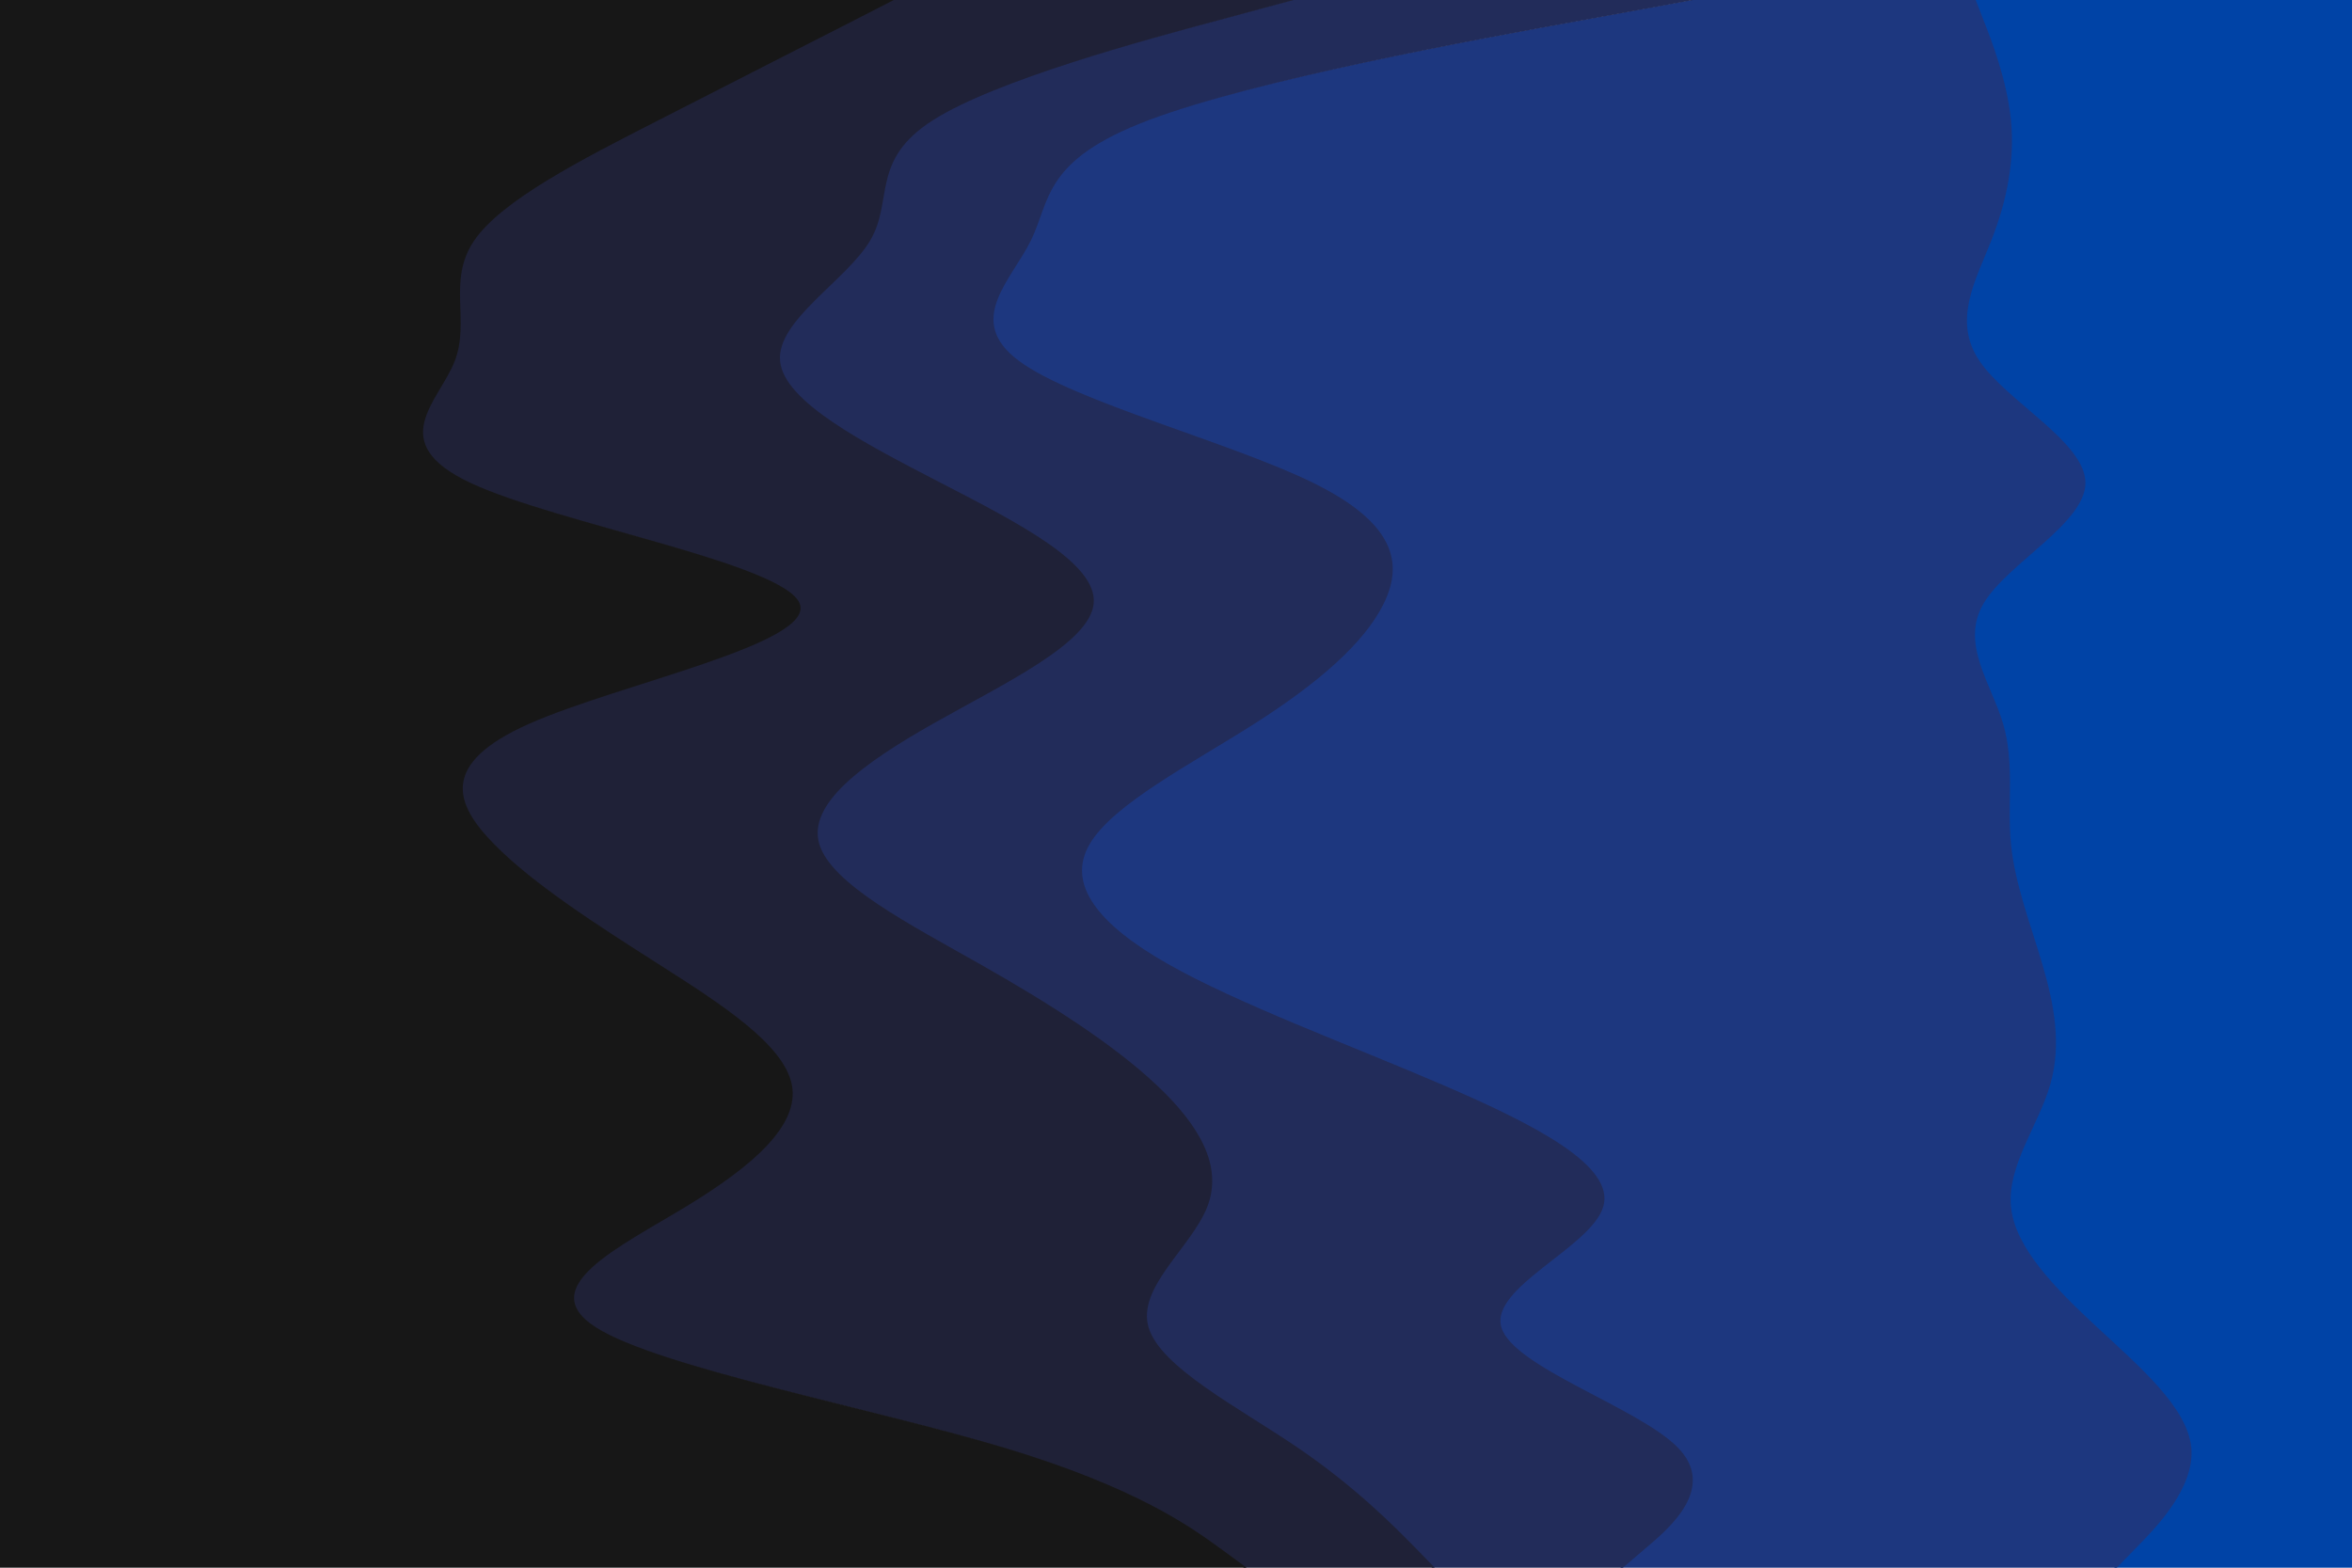 <svg id="visual" viewBox="0 0 900 600" width="900" height="600" xmlns="http://www.w3.org/2000/svg" xmlns:xlink="http://www.w3.org/1999/xlink" version="1.1"><path d="M809 600L816.5 592.3C824 584.7 839 569.3 837.5 554C836 538.7 818 523.3 801.5 508C785 492.7 770 477.3 768.5 461.8C767 446.3 779 430.7 783.5 415.2C788 399.7 785 384.3 780.5 369C776 353.7 770 338.3 768.5 323C767 307.7 770 292.3 765.5 277C761 261.7 749 246.3 758 231C767 215.7 797 200.3 797 184.8C797 169.3 767 153.7 756.5 138.2C746 122.7 755 107.3 761 92C767 76.7 770 61.3 768.5 46C767 30.7 761 15.3 758 7.7L755 0L900 0L900 7.7C900 15.3 900 30.7 900 46C900 61.3 900 76.7 900 92C900 107.3 900 122.7 900 138.2C900 153.7 900 169.3 900 184.8C900 200.3 900 215.7 900 231C900 246.3 900 261.7 900 277C900 292.3 900 307.7 900 323C900 338.3 900 353.7 900 369C900 384.3 900 399.7 900 415.2C900 430.7 900 446.3 900 461.8C900 477.3 900 492.7 900 508C900 523.3 900 538.7 900 554C900 569.3 900 584.7 900 592.3L900 600Z" fill="#0043a6"></path><path d="M620 600L629 592.3C638 584.7 656 569.3 641 554C626 538.7 578 523.3 573.5 508C569 492.7 608 477.3 612.5 461.8C617 446.3 587 430.7 551 415.2C515 399.7 473 384.3 446 369C419 353.7 407 338.3 416 323C425 307.7 455 292.3 479 277C503 261.7 521 246.3 528.5 231C536 215.7 533 200.3 501.5 184.8C470 169.3 410 153.7 389 138.2C368 122.7 386 107.3 393.5 92C401 76.7 398 61.3 438.5 46C479 30.7 563 15.3 605 7.7L647 0L756 0L759 7.7C762 15.3 768 30.7 769.5 46C771 61.3 768 76.7 762 92C756 107.3 747 122.7 757.5 138.2C768 153.7 798 169.3 798 184.8C798 200.3 768 215.7 759 231C750 246.3 762 261.7 766.5 277C771 292.3 768 307.7 769.5 323C771 338.3 777 353.7 781.5 369C786 384.3 789 399.7 784.5 415.2C780 430.7 768 446.3 769.5 461.8C771 477.3 786 492.7 802.5 508C819 523.3 837 538.7 838.5 554C840 569.3 825 584.7 817.5 592.3L810 600Z" fill="#1d377f"></path><path d="M548 600L540.5 592.3C533 584.7 518 569.3 495.5 554C473 538.7 443 523.3 438.5 508C434 492.7 455 477.3 461 461.8C467 446.3 458 430.7 441.5 415.2C425 399.7 401 384.3 374 369C347 353.7 317 338.3 312.5 323C308 307.7 329 292.3 356 277C383 261.7 416 246.3 417.5 231C419 215.7 389 200.3 359 184.8C329 169.3 299 153.7 297.5 138.2C296 122.7 323 107.3 332 92C341 76.7 332 61.3 356 46C380 30.7 437 15.3 465.5 7.7L494 0L648 0L606 7.7C564 15.3 480 30.7 439.5 46C399 61.3 402 76.7 394.5 92C387 107.3 369 122.7 390 138.2C411 153.7 471 169.3 502.5 184.8C534 200.3 537 215.7 529.5 231C522 246.3 504 261.7 480 277C456 292.3 426 307.7 417 323C408 338.3 420 353.7 447 369C474 384.3 516 399.7 552 415.2C588 430.7 618 446.3 613.5 461.8C609 477.3 570 492.7 574.5 508C579 523.3 627 538.7 642 554C657 569.3 639 584.7 630 592.3L621 600Z" fill="#222c5a"></path><path d="M476 600L465.5 592.3C455 584.7 434 569.3 383 554C332 538.7 251 523.3 227 508C203 492.7 236 477.3 261.5 461.8C287 446.3 305 430.7 302 415.2C299 399.7 275 384.3 251 369C227 353.7 203 338.3 188 323C173 307.7 167 292.3 201.5 277C236 261.7 311 246.3 305 231C299 215.7 212 200.3 179 184.8C146 169.3 167 153.7 173 138.2C179 122.7 170 107.3 180.5 92C191 76.7 221 61.3 251 46C281 30.7 311 15.3 326 7.7L341 0L495 0L466.5 7.7C438 15.3 381 30.7 357 46C333 61.3 342 76.7 333 92C324 107.3 297 122.7 298.5 138.2C300 153.7 330 169.3 360 184.8C390 200.3 420 215.7 418.5 231C417 246.3 384 261.7 357 277C330 292.3 309 307.7 313.5 323C318 338.3 348 353.7 375 369C402 384.3 426 399.7 442.5 415.2C459 430.7 468 446.3 462 461.8C456 477.3 435 492.7 439.5 508C444 523.3 474 538.7 496.5 554C519 569.3 534 584.7 541.5 592.3L549 600Z" fill="#1f2137"></path><path d="M0 600L0 592.3C0 584.7 0 569.3 0 554C0 538.7 0 523.3 0 508C0 492.7 0 477.3 0 461.8C0 446.3 0 430.7 0 415.2C0 399.7 0 384.3 0 369C0 353.7 0 338.3 0 323C0 307.7 0 292.3 0 277C0 261.7 0 246.3 0 231C0 215.7 0 200.3 0 184.8C0 169.3 0 153.7 0 138.2C0 122.7 0 107.3 0 92C0 76.7 0 61.3 0 46C0 30.7 0 15.3 0 7.7L0 0L342 0L327 7.7C312 15.3 282 30.7 252 46C222 61.3 192 76.7 181.5 92C171 107.3 180 122.7 174 138.2C168 153.7 147 169.3 180 184.8C213 200.3 300 215.7 306 231C312 246.3 237 261.7 202.5 277C168 292.3 174 307.7 189 323C204 338.3 228 353.7 252 369C276 384.3 300 399.7 303 415.2C306 430.7 288 446.3 262.5 461.8C237 477.3 204 492.7 228 508C252 523.3 333 538.7 384 554C435 569.3 456 584.7 466.5 592.3L477 600Z" fill="#171717"></path></svg>